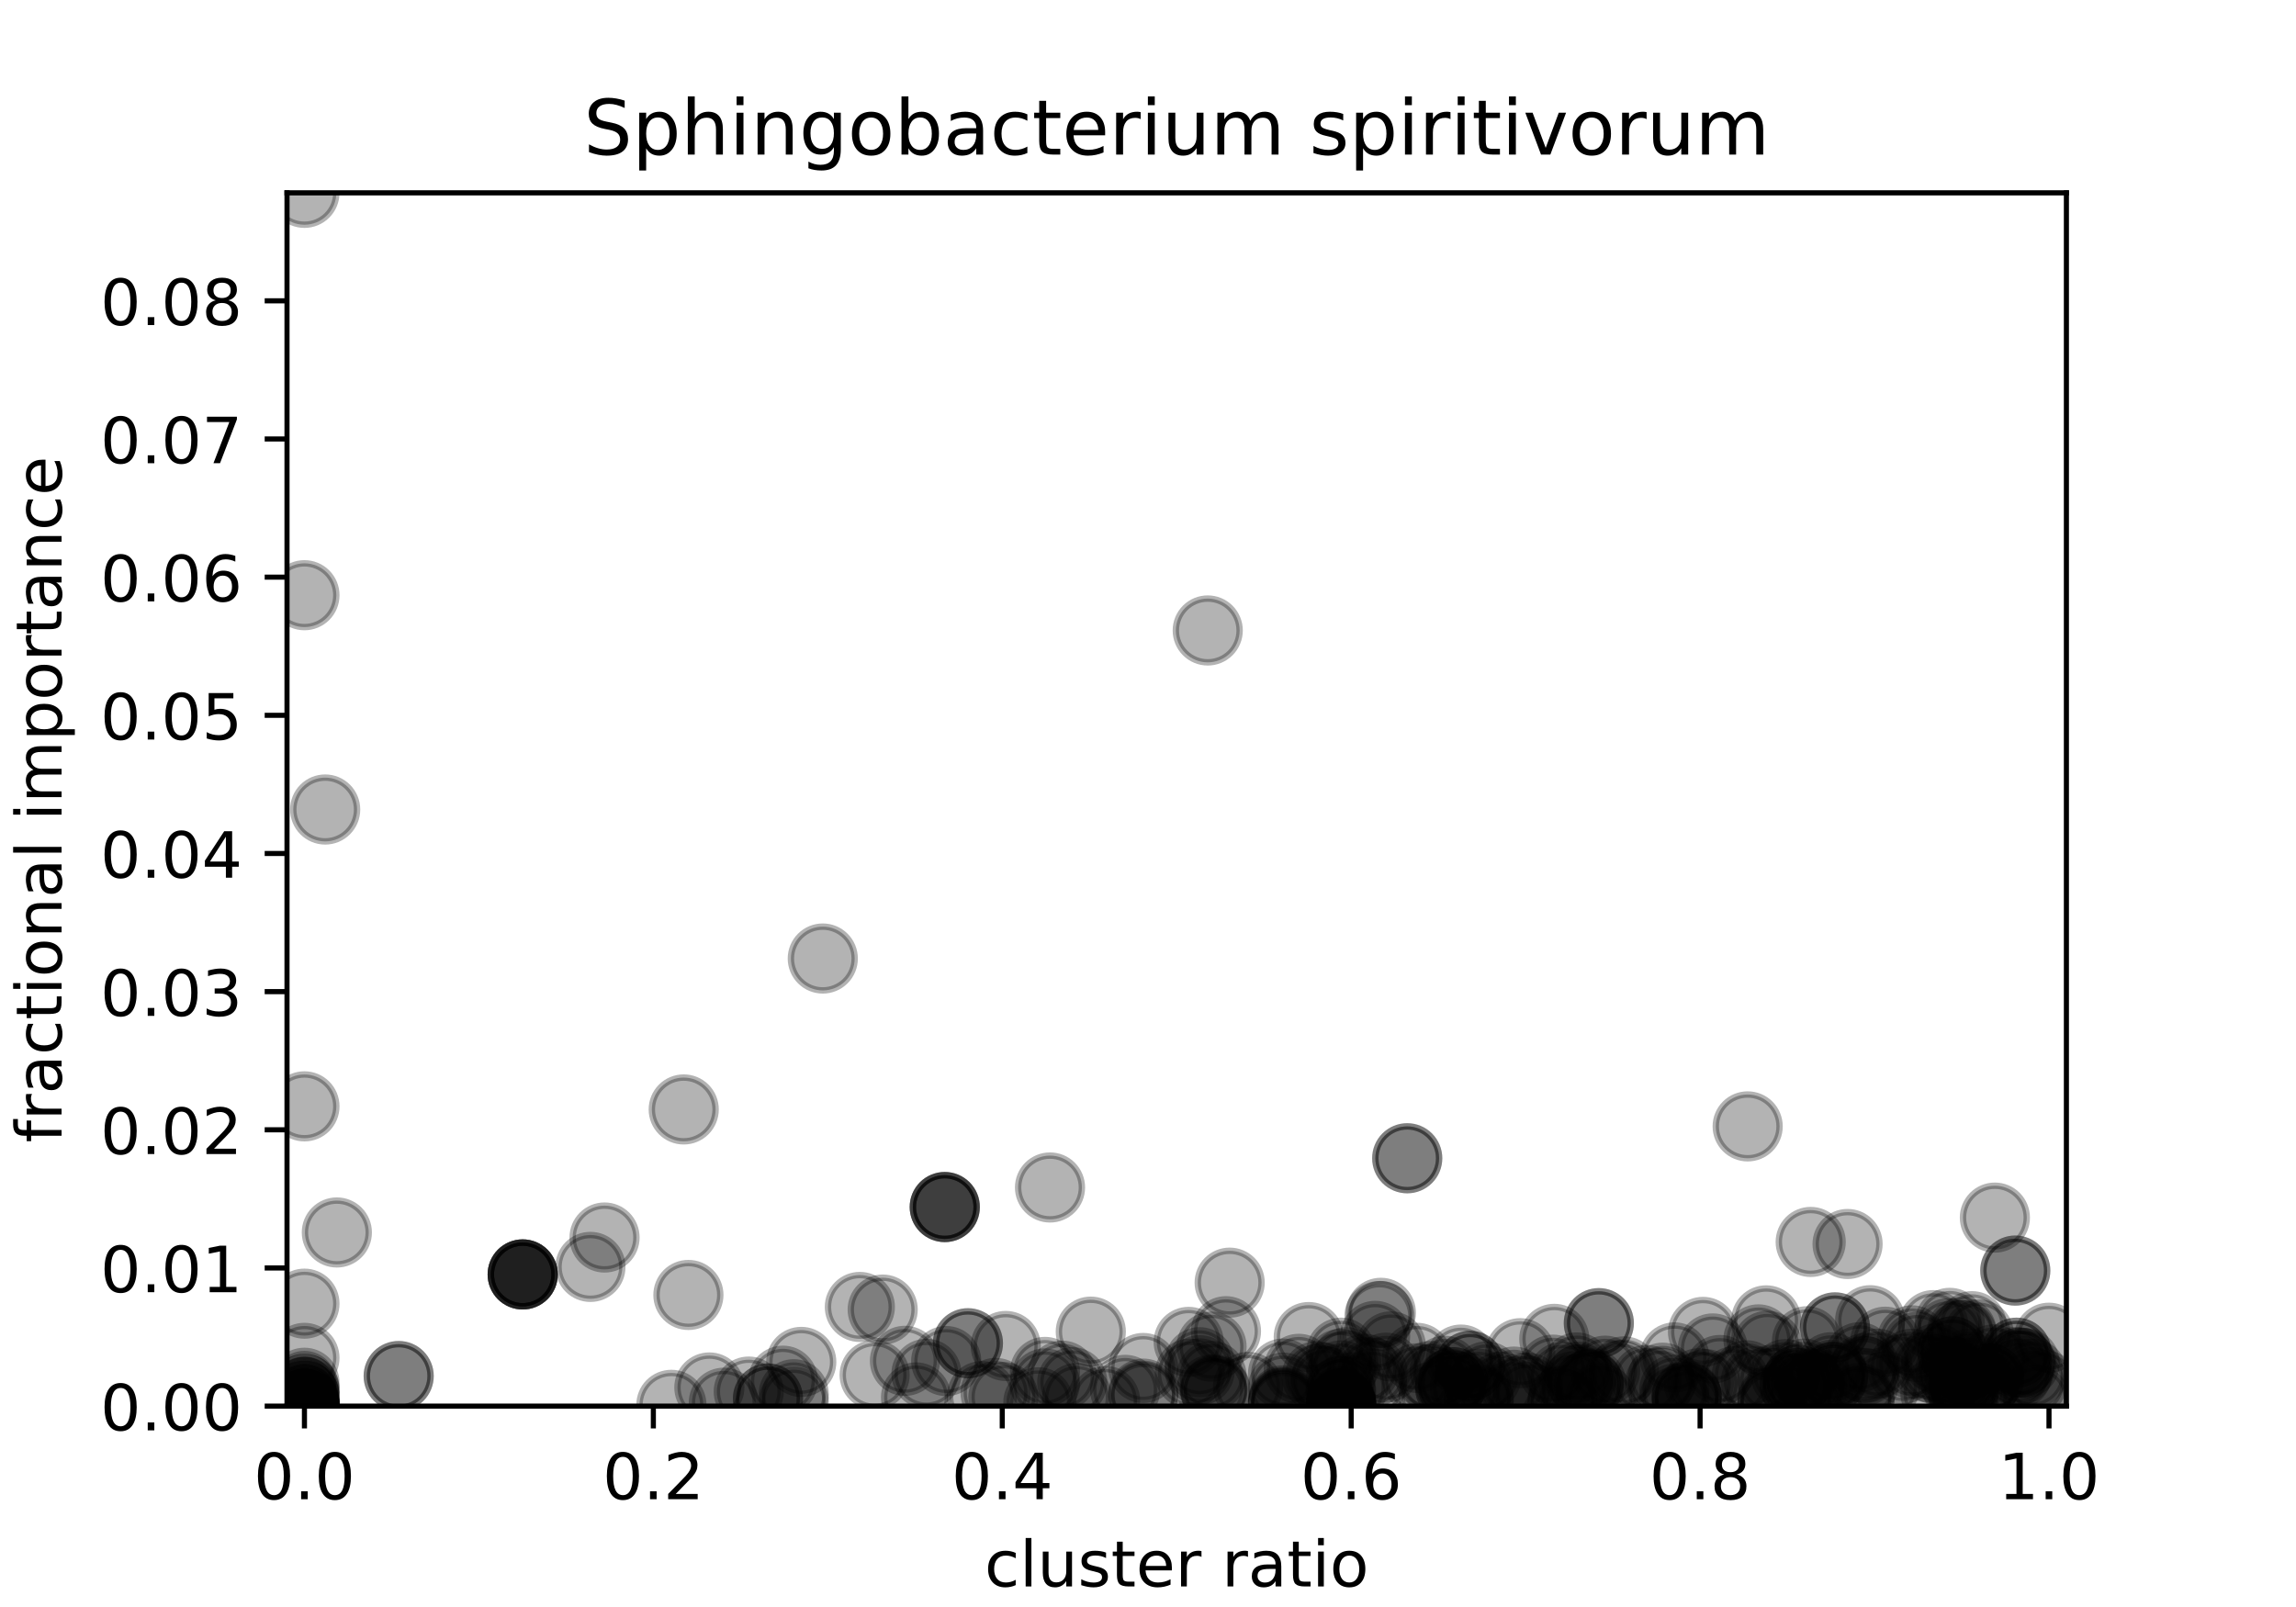 <?xml version="1.0" encoding="utf-8" standalone="no"?>
<!DOCTYPE svg PUBLIC "-//W3C//DTD SVG 1.1//EN"
  "http://www.w3.org/Graphics/SVG/1.1/DTD/svg11.dtd">
<!-- Created with matplotlib (https://matplotlib.org/) -->
<svg height="252pt" version="1.1" viewBox="0 0 360 252" width="360pt" xmlns="http://www.w3.org/2000/svg" xmlns:xlink="http://www.w3.org/1999/xlink">
 <defs>
  <style type="text/css">
*{stroke-linecap:butt;stroke-linejoin:round;}
  </style>
 </defs>
 <g id="figure_1">
  <g id="patch_1">
   <path d="M 0 252 
L 360 252 
L 360 0 
L 0 0 
z
" style="fill:#ffffff;"/>
  </g>
  <g id="axes_1">
   <g id="patch_2">
    <path d="M 45 220.5 
L 324 220.5 
L 324 30.24 
L 45 30.24 
z
" style="fill:#ffffff;"/>
   </g>
   <g id="PathCollection_1">
    <defs>
     <path d="M 0 5 
C 1.326 5 2.598 4.473 3.536 3.536 
C 4.473 2.598 5 1.326 5 0 
C 5 -1.326 4.473 -2.598 3.536 -3.536 
C 2.598 -4.473 1.326 -5 0 -5 
C -1.326 -5 -2.598 -4.473 -3.536 -3.536 
C -4.473 -2.598 -5 -1.326 -5 0 
C -5 1.326 -4.473 2.598 -3.536 3.536 
C -2.598 4.473 -1.326 5 0 5 
z
" id="m9cf87c0128" style="stroke:#000000;stroke-opacity:0.3;"/>
    </defs>
    <g clip-path="url(#pbc82d651a3)">
     <use style="fill-opacity:0.3;stroke:#000000;stroke-opacity:0.3;" x="245.009" xlink:href="#m9cf87c0128" y="219.616"/>
     <use style="fill-opacity:0.3;stroke:#000000;stroke-opacity:0.3;" x="235.291" xlink:href="#m9cf87c0128" y="217.45"/>
     <use style="fill-opacity:0.3;stroke:#000000;stroke-opacity:0.3;" x="92.576" xlink:href="#m9cf87c0128" y="198.668"/>
     <use style="fill-opacity:0.3;stroke:#000000;stroke-opacity:0.3;" x="250.688" xlink:href="#m9cf87c0128" y="207.486"/>
     <use style="fill-opacity:0.3;stroke:#000000;stroke-opacity:0.3;" x="188.072" xlink:href="#m9cf87c0128" y="213.612"/>
     <use style="fill-opacity:0.3;stroke:#000000;stroke-opacity:0.3;" x="125.633" xlink:href="#m9cf87c0128" y="213.567"/>
     <use style="fill-opacity:0.3;stroke:#000000;stroke-opacity:0.3;" x="237.375" xlink:href="#m9cf87c0128" y="216.654"/>
     <use style="fill-opacity:0.3;stroke:#000000;stroke-opacity:0.3;" x="47.735" xlink:href="#m9cf87c0128" y="173.491"/>
     <use style="fill-opacity:0.3;stroke:#000000;stroke-opacity:0.3;" x="141.888" xlink:href="#m9cf87c0128" y="213.398"/>
     <use style="fill-opacity:0.3;stroke:#000000;stroke-opacity:0.3;" x="47.735" xlink:href="#m9cf87c0128" y="204.432"/>
     <use style="fill-opacity:0.3;stroke:#000000;stroke-opacity:0.3;" x="138.401" xlink:href="#m9cf87c0128" y="205.361"/>
     <use style="fill-opacity:0.3;stroke:#000000;stroke-opacity:0.3;" x="134.82" xlink:href="#m9cf87c0128" y="204.948"/>
     <use style="fill-opacity:0.3;stroke:#000000;stroke-opacity:0.3;" x="192.223" xlink:href="#m9cf87c0128" y="208.752"/>
     <use style="fill-opacity:0.3;stroke:#000000;stroke-opacity:0.3;" x="47.735" xlink:href="#m9cf87c0128" y="220.473"/>
     <use style="fill-opacity:0.3;stroke:#000000;stroke-opacity:0.3;" x="309.176" xlink:href="#m9cf87c0128" y="207.964"/>
     <use style="fill-opacity:0.3;stroke:#000000;stroke-opacity:0.3;" x="189.367" xlink:href="#m9cf87c0128" y="98.865"/>
     <use style="fill-opacity:0.3;stroke:#000000;stroke-opacity:0.3;" x="205.204" xlink:href="#m9cf87c0128" y="209.668"/>
     <use style="fill-opacity:0.3;stroke:#000000;stroke-opacity:0.3;" x="201.17" xlink:href="#m9cf87c0128" y="219.862"/>
     <use style="fill-opacity:0.3;stroke:#000000;stroke-opacity:0.3;" x="124.453" xlink:href="#m9cf87c0128" y="218.637"/>
     <use style="fill-opacity:0.3;stroke:#000000;stroke-opacity:0.3;" x="81.956" xlink:href="#m9cf87c0128" y="199.849"/>
     <use style="fill-opacity:0.3;stroke:#000000;stroke-opacity:0.3;" x="224.775" xlink:href="#m9cf87c0128" y="218.944"/>
     <use style="fill-opacity:0.3;stroke:#000000;stroke-opacity:0.3;" x="260.298" xlink:href="#m9cf87c0128" y="216.815"/>
     <use style="fill-opacity:0.3;stroke:#000000;stroke-opacity:0.3;" x="264.466" xlink:href="#m9cf87c0128" y="219.096"/>
     <use style="fill-opacity:0.3;stroke:#000000;stroke-opacity:0.3;" x="47.735" xlink:href="#m9cf87c0128" y="220.13"/>
     <use style="fill-opacity:0.3;stroke:#000000;stroke-opacity:0.3;" x="293.231" xlink:href="#m9cf87c0128" y="207.028"/>
     <use style="fill-opacity:0.3;stroke:#000000;stroke-opacity:0.3;" x="229.067" xlink:href="#m9cf87c0128" y="213.202"/>
     <use style="fill-opacity:0.3;stroke:#000000;stroke-opacity:0.3;" x="243.706" xlink:href="#m9cf87c0128" y="209.952"/>
     <use style="fill-opacity:0.3;stroke:#000000;stroke-opacity:0.3;" x="216.297" xlink:href="#m9cf87c0128" y="206.374"/>
     <use style="fill-opacity:0.3;stroke:#000000;stroke-opacity:0.3;" x="210.283" xlink:href="#m9cf87c0128" y="215.683"/>
     <use style="fill-opacity:0.3;stroke:#000000;stroke-opacity:0.3;" x="129.009" xlink:href="#m9cf87c0128" y="150.309"/>
     <use style="fill-opacity:0.3;stroke:#000000;stroke-opacity:0.3;" x="156.101" xlink:href="#m9cf87c0128" y="218.429"/>
     <use style="fill-opacity:0.3;stroke:#000000;stroke-opacity:0.3;" x="215.209" xlink:href="#m9cf87c0128" y="215.242"/>
     <use style="fill-opacity:0.3;stroke:#000000;stroke-opacity:0.3;" x="52.815" xlink:href="#m9cf87c0128" y="193.269"/>
     <use style="fill-opacity:0.3;stroke:#000000;stroke-opacity:0.3;" x="249.118" xlink:href="#m9cf87c0128" y="217.113"/>
     <use style="fill-opacity:0.3;stroke:#000000;stroke-opacity:0.3;" x="289.69" xlink:href="#m9cf87c0128" y="195.077"/>
     <use style="fill-opacity:0.3;stroke:#000000;stroke-opacity:0.3;" x="120.415" xlink:href="#m9cf87c0128" y="219.298"/>
     <use style="fill-opacity:0.3;stroke:#000000;stroke-opacity:0.3;" x="264.466" xlink:href="#m9cf87c0128" y="218.86"/>
     <use style="fill-opacity:0.3;stroke:#000000;stroke-opacity:0.3;" x="148.36" xlink:href="#m9cf87c0128" y="213.433"/>
     <use style="fill-opacity:0.3;stroke:#000000;stroke-opacity:0.3;" x="189.965" xlink:href="#m9cf87c0128" y="217.918"/>
     <use style="fill-opacity:0.3;stroke:#000000;stroke-opacity:0.3;" x="122.758" xlink:href="#m9cf87c0128" y="216.513"/>
     <use style="fill-opacity:0.3;stroke:#000000;stroke-opacity:0.3;" x="277.109" xlink:href="#m9cf87c0128" y="211.038"/>
     <use style="fill-opacity:0.3;stroke:#000000;stroke-opacity:0.3;" x="260.712" xlink:href="#m9cf87c0128" y="216.043"/>
     <use style="fill-opacity:0.3;stroke:#000000;stroke-opacity:0.3;" x="277.887" xlink:href="#m9cf87c0128" y="216.356"/>
     <use style="fill-opacity:0.3;stroke:#000000;stroke-opacity:0.3;" x="271.986" xlink:href="#m9cf87c0128" y="216.577"/>
     <use style="fill-opacity:0.3;stroke:#000000;stroke-opacity:0.3;" x="277.887" xlink:href="#m9cf87c0128" y="219.463"/>
     <use style="fill-opacity:0.3;stroke:#000000;stroke-opacity:0.3;" x="105.273" xlink:href="#m9cf87c0128" y="220.298"/>
     <use style="fill-opacity:0.3;stroke:#000000;stroke-opacity:0.3;" x="192.805" xlink:href="#m9cf87c0128" y="201.139"/>
     <use style="fill-opacity:0.3;stroke:#000000;stroke-opacity:0.3;" x="283.324" xlink:href="#m9cf87c0128" y="210.325"/>
     <use style="fill-opacity:0.3;stroke:#000000;stroke-opacity:0.3;" x="267.022" xlink:href="#m9cf87c0128" y="208.861"/>
     <use style="fill-opacity:0.3;stroke:#000000;stroke-opacity:0.3;" x="310.279" xlink:href="#m9cf87c0128" y="209.264"/>
     <use style="fill-opacity:0.3;stroke:#000000;stroke-opacity:0.3;" x="283.789" xlink:href="#m9cf87c0128" y="216.92"/>
     <use style="fill-opacity:0.3;stroke:#000000;stroke-opacity:0.3;" x="210.283" xlink:href="#m9cf87c0128" y="220.45"/>
     <use style="fill-opacity:0.3;stroke:#000000;stroke-opacity:0.3;" x="233.053" xlink:href="#m9cf87c0128" y="215.841"/>
     <use style="fill-opacity:0.3;stroke:#000000;stroke-opacity:0.3;" x="218.084" xlink:href="#m9cf87c0128" y="211.134"/>
     <use style="fill-opacity:0.3;stroke:#000000;stroke-opacity:0.3;" x="249.118" xlink:href="#m9cf87c0128" y="217.113"/>
     <use style="fill-opacity:0.3;stroke:#000000;stroke-opacity:0.3;" x="81.956" xlink:href="#m9cf87c0128" y="199.849"/>
     <use style="fill-opacity:0.3;stroke:#000000;stroke-opacity:0.3;" x="321.265" xlink:href="#m9cf87c0128" y="209.774"/>
     <use style="fill-opacity:0.3;stroke:#000000;stroke-opacity:0.3;" x="307.648" xlink:href="#m9cf87c0128" y="209.372"/>
     <use style="fill-opacity:0.3;stroke:#000000;stroke-opacity:0.3;" x="47.735" xlink:href="#m9cf87c0128" y="220.292"/>
     <use style="fill-opacity:0.3;stroke:#000000;stroke-opacity:0.3;" x="210.283" xlink:href="#m9cf87c0128" y="219.781"/>
     <use style="fill-opacity:0.3;stroke:#000000;stroke-opacity:0.3;" x="47.735" xlink:href="#m9cf87c0128" y="218.247"/>
     <use style="fill-opacity:0.3;stroke:#000000;stroke-opacity:0.3;" x="277.887" xlink:href="#m9cf87c0128" y="219.83"/>
     <use style="fill-opacity:0.3;stroke:#000000;stroke-opacity:0.3;" x="163.841" xlink:href="#m9cf87c0128" y="216.936"/>
     <use style="fill-opacity:0.3;stroke:#000000;stroke-opacity:0.3;" x="311.876" xlink:href="#m9cf87c0128" y="216.136"/>
     <use style="fill-opacity:0.3;stroke:#000000;stroke-opacity:0.3;" x="307.812" xlink:href="#m9cf87c0128" y="218.236"/>
     <use style="fill-opacity:0.3;stroke:#000000;stroke-opacity:0.3;" x="113.493" xlink:href="#m9cf87c0128" y="219.965"/>
     <use style="fill-opacity:0.3;stroke:#000000;stroke-opacity:0.3;" x="283.908" xlink:href="#m9cf87c0128" y="194.755"/>
     <use style="fill-opacity:0.3;stroke:#000000;stroke-opacity:0.3;" x="315.984" xlink:href="#m9cf87c0128" y="199.244"/>
     <use style="fill-opacity:0.3;stroke:#000000;stroke-opacity:0.3;" x="227.856" xlink:href="#m9cf87c0128" y="216.743"/>
     <use style="fill-opacity:0.3;stroke:#000000;stroke-opacity:0.3;" x="320.508" xlink:href="#m9cf87c0128" y="217.189"/>
     <use style="fill-opacity:0.3;stroke:#000000;stroke-opacity:0.3;" x="47.735" xlink:href="#m9cf87c0128" y="220.45"/>
     <use style="fill-opacity:0.3;stroke:#000000;stroke-opacity:0.3;" x="47.735" xlink:href="#m9cf87c0128" y="220.285"/>
     <use style="fill-opacity:0.3;stroke:#000000;stroke-opacity:0.3;" x="274.026" xlink:href="#m9cf87c0128" y="176.633"/>
     <use style="fill-opacity:0.3;stroke:#000000;stroke-opacity:0.3;" x="245.009" xlink:href="#m9cf87c0128" y="220.092"/>
     <use style="fill-opacity:0.3;stroke:#000000;stroke-opacity:0.3;" x="47.735" xlink:href="#m9cf87c0128" y="30.24"/>
     <use style="fill-opacity:0.3;stroke:#000000;stroke-opacity:0.3;" x="107.204" xlink:href="#m9cf87c0128" y="173.977"/>
     <use style="fill-opacity:0.3;stroke:#000000;stroke-opacity:0.3;" x="222.177" xlink:href="#m9cf87c0128" y="216.14"/>
     <use style="fill-opacity:0.3;stroke:#000000;stroke-opacity:0.3;" x="210.283" xlink:href="#m9cf87c0128" y="212.119"/>
     <use style="fill-opacity:0.3;stroke:#000000;stroke-opacity:0.3;" x="291.558" xlink:href="#m9cf87c0128" y="219.238"/>
     <use style="fill-opacity:0.3;stroke:#000000;stroke-opacity:0.3;" x="47.735" xlink:href="#m9cf87c0128" y="216.835"/>
     <use style="fill-opacity:0.3;stroke:#000000;stroke-opacity:0.3;" x="311.099" xlink:href="#m9cf87c0128" y="217.349"/>
     <use style="fill-opacity:0.3;stroke:#000000;stroke-opacity:0.3;" x="210.283" xlink:href="#m9cf87c0128" y="220.45"/>
     <use style="fill-opacity:0.3;stroke:#000000;stroke-opacity:0.3;" x="262.544" xlink:href="#m9cf87c0128" y="212.859"/>
     <use style="fill-opacity:0.3;stroke:#000000;stroke-opacity:0.3;" x="295.591" xlink:href="#m9cf87c0128" y="210.399"/>
     <use style="fill-opacity:0.3;stroke:#000000;stroke-opacity:0.3;" x="188.118" xlink:href="#m9cf87c0128" y="214.871"/>
     <use style="fill-opacity:0.3;stroke:#000000;stroke-opacity:0.3;" x="47.735" xlink:href="#m9cf87c0128" y="220.13"/>
     <use style="fill-opacity:0.3;stroke:#000000;stroke-opacity:0.3;" x="203.645" xlink:href="#m9cf87c0128" y="214.651"/>
     <use style="fill-opacity:0.3;stroke:#000000;stroke-opacity:0.3;" x="287.093" xlink:href="#m9cf87c0128" y="214.402"/>
     <use style="fill-opacity:0.3;stroke:#000000;stroke-opacity:0.3;" x="143.632" xlink:href="#m9cf87c0128" y="219.133"/>
     <use style="fill-opacity:0.3;stroke:#000000;stroke-opacity:0.3;" x="166.523" xlink:href="#m9cf87c0128" y="215.72"/>
     <use style="fill-opacity:0.3;stroke:#000000;stroke-opacity:0.3;" x="281.398" xlink:href="#m9cf87c0128" y="217.244"/>
     <use style="fill-opacity:0.3;stroke:#000000;stroke-opacity:0.3;" x="230.503" xlink:href="#m9cf87c0128" y="214.182"/>
     <use style="fill-opacity:0.3;stroke:#000000;stroke-opacity:0.3;" x="231.857" xlink:href="#m9cf87c0128" y="219.648"/>
     <use style="fill-opacity:0.3;stroke:#000000;stroke-opacity:0.3;" x="47.735" xlink:href="#m9cf87c0128" y="219.942"/>
     <use style="fill-opacity:0.3;stroke:#000000;stroke-opacity:0.3;" x="311.876" xlink:href="#m9cf87c0128" y="216.136"/>
     <use style="fill-opacity:0.3;stroke:#000000;stroke-opacity:0.3;" x="148.133" xlink:href="#m9cf87c0128" y="189.282"/>
     <use style="fill-opacity:0.3;stroke:#000000;stroke-opacity:0.3;" x="81.956" xlink:href="#m9cf87c0128" y="199.849"/>
     <use style="fill-opacity:0.3;stroke:#000000;stroke-opacity:0.3;" x="216.514" xlink:href="#m9cf87c0128" y="205.869"/>
     <use style="fill-opacity:0.3;stroke:#000000;stroke-opacity:0.3;" x="250.921" xlink:href="#m9cf87c0128" y="219.265"/>
     <use style="fill-opacity:0.3;stroke:#000000;stroke-opacity:0.3;" x="163.841" xlink:href="#m9cf87c0128" y="215.136"/>
     <use style="fill-opacity:0.3;stroke:#000000;stroke-opacity:0.3;" x="279.947" xlink:href="#m9cf87c0128" y="215.478"/>
     <use style="fill-opacity:0.3;stroke:#000000;stroke-opacity:0.3;" x="137.137" xlink:href="#m9cf87c0128" y="215.613"/>
     <use style="fill-opacity:0.3;stroke:#000000;stroke-opacity:0.3;" x="307.812" xlink:href="#m9cf87c0128" y="216.545"/>
     <use style="fill-opacity:0.3;stroke:#000000;stroke-opacity:0.3;" x="210.283" xlink:href="#m9cf87c0128" y="218.149"/>
     <use style="fill-opacity:0.3;stroke:#000000;stroke-opacity:0.3;" x="220.645" xlink:href="#m9cf87c0128" y="181.632"/>
     <use style="fill-opacity:0.3;stroke:#000000;stroke-opacity:0.3;" x="277.887" xlink:href="#m9cf87c0128" y="220.4"/>
     <use style="fill-opacity:0.3;stroke:#000000;stroke-opacity:0.3;" x="281.398" xlink:href="#m9cf87c0128" y="217.244"/>
     <use style="fill-opacity:0.3;stroke:#000000;stroke-opacity:0.3;" x="308.389" xlink:href="#m9cf87c0128" y="214.786"/>
     <use style="fill-opacity:0.3;stroke:#000000;stroke-opacity:0.3;" x="206.461" xlink:href="#m9cf87c0128" y="215.794"/>
     <use style="fill-opacity:0.3;stroke:#000000;stroke-opacity:0.3;" x="148.133" xlink:href="#m9cf87c0128" y="189.282"/>
     <use style="fill-opacity:0.3;stroke:#000000;stroke-opacity:0.3;" x="315.984" xlink:href="#m9cf87c0128" y="199.244"/>
     <use style="fill-opacity:0.3;stroke:#000000;stroke-opacity:0.3;" x="148.133" xlink:href="#m9cf87c0128" y="189.282"/>
     <use style="fill-opacity:0.3;stroke:#000000;stroke-opacity:0.3;" x="281.915" xlink:href="#m9cf87c0128" y="216.365"/>
     <use style="fill-opacity:0.3;stroke:#000000;stroke-opacity:0.3;" x="201.17" xlink:href="#m9cf87c0128" y="219.969"/>
     <use style="fill-opacity:0.3;stroke:#000000;stroke-opacity:0.3;" x="81.956" xlink:href="#m9cf87c0128" y="199.849"/>
     <use style="fill-opacity:0.3;stroke:#000000;stroke-opacity:0.3;" x="299.691" xlink:href="#m9cf87c0128" y="213.861"/>
     <use style="fill-opacity:0.3;stroke:#000000;stroke-opacity:0.3;" x="316.165" xlink:href="#m9cf87c0128" y="212.121"/>
     <use style="fill-opacity:0.3;stroke:#000000;stroke-opacity:0.3;" x="81.956" xlink:href="#m9cf87c0128" y="199.849"/>
     <use style="fill-opacity:0.3;stroke:#000000;stroke-opacity:0.3;" x="275.716" xlink:href="#m9cf87c0128" y="210.036"/>
     <use style="fill-opacity:0.3;stroke:#000000;stroke-opacity:0.3;" x="299.776" xlink:href="#m9cf87c0128" y="210.187"/>
     <use style="fill-opacity:0.3;stroke:#000000;stroke-opacity:0.3;" x="308.803" xlink:href="#m9cf87c0128" y="213.869"/>
     <use style="fill-opacity:0.3;stroke:#000000;stroke-opacity:0.3;" x="254.046" xlink:href="#m9cf87c0128" y="215.663"/>
     <use style="fill-opacity:0.3;stroke:#000000;stroke-opacity:0.3;" x="207.433" xlink:href="#m9cf87c0128" y="216.016"/>
     <use style="fill-opacity:0.3;stroke:#000000;stroke-opacity:0.3;" x="247.226" xlink:href="#m9cf87c0128" y="214.438"/>
     <use style="fill-opacity:0.3;stroke:#000000;stroke-opacity:0.3;" x="287.425" xlink:href="#m9cf87c0128" y="215.884"/>
     <use style="fill-opacity:0.3;stroke:#000000;stroke-opacity:0.3;" x="316.165" xlink:href="#m9cf87c0128" y="212.121"/>
     <use style="fill-opacity:0.3;stroke:#000000;stroke-opacity:0.3;" x="50.986" xlink:href="#m9cf87c0128" y="126.942"/>
     <use style="fill-opacity:0.3;stroke:#000000;stroke-opacity:0.3;" x="268.555" xlink:href="#m9cf87c0128" y="211.453"/>
     <use style="fill-opacity:0.3;stroke:#000000;stroke-opacity:0.3;" x="262.544" xlink:href="#m9cf87c0128" y="219.331"/>
     <use style="fill-opacity:0.3;stroke:#000000;stroke-opacity:0.3;" x="262.544" xlink:href="#m9cf87c0128" y="217.919"/>
     <use style="fill-opacity:0.3;stroke:#000000;stroke-opacity:0.3;" x="229.716" xlink:href="#m9cf87c0128" y="217.512"/>
     <use style="fill-opacity:0.3;stroke:#000000;stroke-opacity:0.3;" x="47.735" xlink:href="#m9cf87c0128" y="220.496"/>
     <use style="fill-opacity:0.3;stroke:#000000;stroke-opacity:0.3;" x="210.283" xlink:href="#m9cf87c0128" y="220.248"/>
     <use style="fill-opacity:0.3;stroke:#000000;stroke-opacity:0.3;" x="224.775" xlink:href="#m9cf87c0128" y="216.172"/>
     <use style="fill-opacity:0.3;stroke:#000000;stroke-opacity:0.3;" x="247.868" xlink:href="#m9cf87c0128" y="217.237"/>
     <use style="fill-opacity:0.3;stroke:#000000;stroke-opacity:0.3;" x="207.841" xlink:href="#m9cf87c0128" y="216.608"/>
     <use style="fill-opacity:0.3;stroke:#000000;stroke-opacity:0.3;" x="231.857" xlink:href="#m9cf87c0128" y="216.988"/>
     <use style="fill-opacity:0.3;stroke:#000000;stroke-opacity:0.3;" x="305.71" xlink:href="#m9cf87c0128" y="207.442"/>
     <use style="fill-opacity:0.3;stroke:#000000;stroke-opacity:0.3;" x="269.668" xlink:href="#m9cf87c0128" y="214.833"/>
     <use style="fill-opacity:0.3;stroke:#000000;stroke-opacity:0.3;" x="189.965" xlink:href="#m9cf87c0128" y="211.172"/>
     <use style="fill-opacity:0.3;stroke:#000000;stroke-opacity:0.3;" x="211.069" xlink:href="#m9cf87c0128" y="213.615"/>
     <use style="fill-opacity:0.3;stroke:#000000;stroke-opacity:0.3;" x="215.119" xlink:href="#m9cf87c0128" y="216.96"/>
     <use style="fill-opacity:0.3;stroke:#000000;stroke-opacity:0.3;" x="171.031" xlink:href="#m9cf87c0128" y="208.82"/>
     <use style="fill-opacity:0.3;stroke:#000000;stroke-opacity:0.3;" x="217.321" xlink:href="#m9cf87c0128" y="214.482"/>
     <use style="fill-opacity:0.3;stroke:#000000;stroke-opacity:0.3;" x="316.565" xlink:href="#m9cf87c0128" y="214.888"/>
     <use style="fill-opacity:0.3;stroke:#000000;stroke-opacity:0.3;" x="316.744" xlink:href="#m9cf87c0128" y="213.665"/>
     <use style="fill-opacity:0.3;stroke:#000000;stroke-opacity:0.3;" x="111.226" xlink:href="#m9cf87c0128" y="217.573"/>
     <use style="fill-opacity:0.3;stroke:#000000;stroke-opacity:0.3;" x="151.766" xlink:href="#m9cf87c0128" y="210.64"/>
     <use style="fill-opacity:0.3;stroke:#000000;stroke-opacity:0.3;" x="292.272" xlink:href="#m9cf87c0128" y="214.957"/>
     <use style="fill-opacity:0.3;stroke:#000000;stroke-opacity:0.3;" x="305.785" xlink:href="#m9cf87c0128" y="214.964"/>
     <use style="fill-opacity:0.3;stroke:#000000;stroke-opacity:0.3;" x="251.668" xlink:href="#m9cf87c0128" y="214.943"/>
     <use style="fill-opacity:0.3;stroke:#000000;stroke-opacity:0.3;" x="287.346" xlink:href="#m9cf87c0128" y="215.542"/>
     <use style="fill-opacity:0.3;stroke:#000000;stroke-opacity:0.3;" x="307.907" xlink:href="#m9cf87c0128" y="217.015"/>
     <use style="fill-opacity:0.3;stroke:#000000;stroke-opacity:0.3;" x="316.246" xlink:href="#m9cf87c0128" y="215.49"/>
     <use style="fill-opacity:0.3;stroke:#000000;stroke-opacity:0.3;" x="282.85" xlink:href="#m9cf87c0128" y="215.401"/>
     <use style="fill-opacity:0.3;stroke:#000000;stroke-opacity:0.3;" x="120.415" xlink:href="#m9cf87c0128" y="219.298"/>
     <use style="fill-opacity:0.3;stroke:#000000;stroke-opacity:0.3;" x="148.133" xlink:href="#m9cf87c0128" y="189.282"/>
     <use style="fill-opacity:0.3;stroke:#000000;stroke-opacity:0.3;" x="246.786" xlink:href="#m9cf87c0128" y="217.367"/>
     <use style="fill-opacity:0.3;stroke:#000000;stroke-opacity:0.3;" x="306.656" xlink:href="#m9cf87c0128" y="217.133"/>
     <use style="fill-opacity:0.3;stroke:#000000;stroke-opacity:0.3;" x="62.512" xlink:href="#m9cf87c0128" y="215.78"/>
     <use style="fill-opacity:0.3;stroke:#000000;stroke-opacity:0.3;" x="62.512" xlink:href="#m9cf87c0128" y="215.78"/>
     <use style="fill-opacity:0.3;stroke:#000000;stroke-opacity:0.3;" x="47.735" xlink:href="#m9cf87c0128" y="218.865"/>
     <use style="fill-opacity:0.3;stroke:#000000;stroke-opacity:0.3;" x="212.13" xlink:href="#m9cf87c0128" y="217.557"/>
     <use style="fill-opacity:0.3;stroke:#000000;stroke-opacity:0.3;" x="267.426" xlink:href="#m9cf87c0128" y="217.049"/>
     <use style="fill-opacity:0.3;stroke:#000000;stroke-opacity:0.3;" x="249.519" xlink:href="#m9cf87c0128" y="216.943"/>
     <use style="fill-opacity:0.3;stroke:#000000;stroke-opacity:0.3;" x="284.169" xlink:href="#m9cf87c0128" y="217.057"/>
     <use style="fill-opacity:0.3;stroke:#000000;stroke-opacity:0.3;" x="312.786" xlink:href="#m9cf87c0128" y="190.938"/>
     <use style="fill-opacity:0.3;stroke:#000000;stroke-opacity:0.3;" x="312.568" xlink:href="#m9cf87c0128" y="213.178"/>
     <use style="fill-opacity:0.3;stroke:#000000;stroke-opacity:0.3;" x="303.598" xlink:href="#m9cf87c0128" y="213.011"/>
     <use style="fill-opacity:0.3;stroke:#000000;stroke-opacity:0.3;" x="47.735" xlink:href="#m9cf87c0128" y="212.933"/>
     <use style="fill-opacity:0.3;stroke:#000000;stroke-opacity:0.3;" x="319.093" xlink:href="#m9cf87c0128" y="219.484"/>
     <use style="fill-opacity:0.3;stroke:#000000;stroke-opacity:0.3;" x="305.9" xlink:href="#m9cf87c0128" y="215.915"/>
     <use style="fill-opacity:0.3;stroke:#000000;stroke-opacity:0.3;" x="238.366" xlink:href="#m9cf87c0128" y="212.2"/>
     <use style="fill-opacity:0.3;stroke:#000000;stroke-opacity:0.3;" x="47.735" xlink:href="#m9cf87c0128" y="220.13"/>
     <use style="fill-opacity:0.3;stroke:#000000;stroke-opacity:0.3;" x="195.69" xlink:href="#m9cf87c0128" y="217.482"/>
     <use style="fill-opacity:0.3;stroke:#000000;stroke-opacity:0.3;" x="210.196" xlink:href="#m9cf87c0128" y="218.133"/>
     <use style="fill-opacity:0.3;stroke:#000000;stroke-opacity:0.3;" x="210.283" xlink:href="#m9cf87c0128" y="220.04"/>
     <use style="fill-opacity:0.3;stroke:#000000;stroke-opacity:0.3;" x="239.529" xlink:href="#m9cf87c0128" y="217.607"/>
     <use style="fill-opacity:0.3;stroke:#000000;stroke-opacity:0.3;" x="318.649" xlink:href="#m9cf87c0128" y="216.814"/>
     <use style="fill-opacity:0.3;stroke:#000000;stroke-opacity:0.3;" x="258.16" xlink:href="#m9cf87c0128" y="216.392"/>
     <use style="fill-opacity:0.3;stroke:#000000;stroke-opacity:0.3;" x="316.744" xlink:href="#m9cf87c0128" y="213.665"/>
     <use style="fill-opacity:0.3;stroke:#000000;stroke-opacity:0.3;" x="273.889" xlink:href="#m9cf87c0128" y="215.664"/>
     <use style="fill-opacity:0.3;stroke:#000000;stroke-opacity:0.3;" x="164.636" xlink:href="#m9cf87c0128" y="186.214"/>
     <use style="fill-opacity:0.3;stroke:#000000;stroke-opacity:0.3;" x="303.13" xlink:href="#m9cf87c0128" y="207.798"/>
     <use style="fill-opacity:0.3;stroke:#000000;stroke-opacity:0.3;" x="107.938" xlink:href="#m9cf87c0128" y="203.068"/>
     <use style="fill-opacity:0.3;stroke:#000000;stroke-opacity:0.3;" x="47.735" xlink:href="#m9cf87c0128" y="93.337"/>
     <use style="fill-opacity:0.3;stroke:#000000;stroke-opacity:0.3;" x="153.959" xlink:href="#m9cf87c0128" y="218.923"/>
     <use style="fill-opacity:0.3;stroke:#000000;stroke-opacity:0.3;" x="295.591" xlink:href="#m9cf87c0128" y="217.361"/>
     <use style="fill-opacity:0.3;stroke:#000000;stroke-opacity:0.3;" x="291.558" xlink:href="#m9cf87c0128" y="212.834"/>
     <use style="fill-opacity:0.3;stroke:#000000;stroke-opacity:0.3;" x="210.196" xlink:href="#m9cf87c0128" y="213.867"/>
     <use style="fill-opacity:0.3;stroke:#000000;stroke-opacity:0.3;" x="230.503" xlink:href="#m9cf87c0128" y="214.182"/>
     <use style="fill-opacity:0.3;stroke:#000000;stroke-opacity:0.3;" x="292.454" xlink:href="#m9cf87c0128" y="214.534"/>
     <use style="fill-opacity:0.3;stroke:#000000;stroke-opacity:0.3;" x="315.842" xlink:href="#m9cf87c0128" y="213.596"/>
     <use style="fill-opacity:0.3;stroke:#000000;stroke-opacity:0.3;" x="201.17" xlink:href="#m9cf87c0128" y="220.273"/>
     <use style="fill-opacity:0.3;stroke:#000000;stroke-opacity:0.3;" x="157.694" xlink:href="#m9cf87c0128" y="211.066"/>
     <use style="fill-opacity:0.3;stroke:#000000;stroke-opacity:0.3;" x="298.281" xlink:href="#m9cf87c0128" y="214.677"/>
     <use style="fill-opacity:0.3;stroke:#000000;stroke-opacity:0.3;" x="318.649" xlink:href="#m9cf87c0128" y="215.436"/>
     <use style="fill-opacity:0.3;stroke:#000000;stroke-opacity:0.3;" x="275.303" xlink:href="#m9cf87c0128" y="216.622"/>
     <use style="fill-opacity:0.3;stroke:#000000;stroke-opacity:0.3;" x="282.527" xlink:href="#m9cf87c0128" y="217.484"/>
     <use style="fill-opacity:0.3;stroke:#000000;stroke-opacity:0.3;" x="179.251" xlink:href="#m9cf87c0128" y="214.519"/>
     <use style="fill-opacity:0.3;stroke:#000000;stroke-opacity:0.3;" x="186.379" xlink:href="#m9cf87c0128" y="210.428"/>
     <use style="fill-opacity:0.3;stroke:#000000;stroke-opacity:0.3;" x="239.529" xlink:href="#m9cf87c0128" y="218.983"/>
     <use style="fill-opacity:0.3;stroke:#000000;stroke-opacity:0.3;" x="47.735" xlink:href="#m9cf87c0128" y="219.882"/>
     <use style="fill-opacity:0.3;stroke:#000000;stroke-opacity:0.3;" x="47.735" xlink:href="#m9cf87c0128" y="219.882"/>
     <use style="fill-opacity:0.3;stroke:#000000;stroke-opacity:0.3;" x="220.645" xlink:href="#m9cf87c0128" y="181.632"/>
     <use style="fill-opacity:0.3;stroke:#000000;stroke-opacity:0.3;" x="210.283" xlink:href="#m9cf87c0128" y="220.297"/>
     <use style="fill-opacity:0.3;stroke:#000000;stroke-opacity:0.3;" x="264.466" xlink:href="#m9cf87c0128" y="219.043"/>
     <use style="fill-opacity:0.3;stroke:#000000;stroke-opacity:0.3;" x="276.932" xlink:href="#m9cf87c0128" y="207.053"/>
     <use style="fill-opacity:0.3;stroke:#000000;stroke-opacity:0.3;" x="287.425" xlink:href="#m9cf87c0128" y="215.884"/>
     <use style="fill-opacity:0.3;stroke:#000000;stroke-opacity:0.3;" x="215.613" xlink:href="#m9cf87c0128" y="209.485"/>
     <use style="fill-opacity:0.3;stroke:#000000;stroke-opacity:0.3;" x="281.915" xlink:href="#m9cf87c0128" y="216.365"/>
     <use style="fill-opacity:0.3;stroke:#000000;stroke-opacity:0.3;" x="201.17" xlink:href="#m9cf87c0128" y="217.589"/>
     <use style="fill-opacity:0.3;stroke:#000000;stroke-opacity:0.3;" x="151.766" xlink:href="#m9cf87c0128" y="210.64"/>
     <use style="fill-opacity:0.3;stroke:#000000;stroke-opacity:0.3;" x="168.123" xlink:href="#m9cf87c0128" y="216.749"/>
     <use style="fill-opacity:0.3;stroke:#000000;stroke-opacity:0.3;" x="201.17" xlink:href="#m9cf87c0128" y="219.592"/>
     <use style="fill-opacity:0.3;stroke:#000000;stroke-opacity:0.3;" x="307.907" xlink:href="#m9cf87c0128" y="218.646"/>
     <use style="fill-opacity:0.3;stroke:#000000;stroke-opacity:0.3;" x="250.688" xlink:href="#m9cf87c0128" y="207.486"/>
     <use style="fill-opacity:0.3;stroke:#000000;stroke-opacity:0.3;" x="94.789" xlink:href="#m9cf87c0128" y="194.06"/>
     <use style="fill-opacity:0.3;stroke:#000000;stroke-opacity:0.3;" x="145.264" xlink:href="#m9cf87c0128" y="215.431"/>
     <use style="fill-opacity:0.3;stroke:#000000;stroke-opacity:0.3;" x="186.557" xlink:href="#m9cf87c0128" y="215.407"/>
     <use style="fill-opacity:0.3;stroke:#000000;stroke-opacity:0.3;" x="310.766" xlink:href="#m9cf87c0128" y="217.998"/>
     <use style="fill-opacity:0.3;stroke:#000000;stroke-opacity:0.3;" x="179.251" xlink:href="#m9cf87c0128" y="218.867"/>
     <use style="fill-opacity:0.3;stroke:#000000;stroke-opacity:0.3;" x="291.558" xlink:href="#m9cf87c0128" y="219.634"/>
     <use style="fill-opacity:0.3;stroke:#000000;stroke-opacity:0.3;" x="264.466" xlink:href="#m9cf87c0128" y="220.104"/>
     <use style="fill-opacity:0.3;stroke:#000000;stroke-opacity:0.3;" x="294.327" xlink:href="#m9cf87c0128" y="213.843"/>
     <use style="fill-opacity:0.3;stroke:#000000;stroke-opacity:0.3;" x="124.453" xlink:href="#m9cf87c0128" y="219.787"/>
     <use style="fill-opacity:0.3;stroke:#000000;stroke-opacity:0.3;" x="189.965" xlink:href="#m9cf87c0128" y="215.764"/>
     <use style="fill-opacity:0.3;stroke:#000000;stroke-opacity:0.3;" x="157.332" xlink:href="#m9cf87c0128" y="219.077"/>
     <use style="fill-opacity:0.3;stroke:#000000;stroke-opacity:0.3;" x="190.588" xlink:href="#m9cf87c0128" y="217.915"/>
     <use style="fill-opacity:0.3;stroke:#000000;stroke-opacity:0.3;" x="237.375" xlink:href="#m9cf87c0128" y="218.603"/>
     <use style="fill-opacity:0.3;stroke:#000000;stroke-opacity:0.3;" x="190.588" xlink:href="#m9cf87c0128" y="218.124"/>
     <use style="fill-opacity:0.3;stroke:#000000;stroke-opacity:0.3;" x="227.856" xlink:href="#m9cf87c0128" y="216.743"/>
     <use style="fill-opacity:0.3;stroke:#000000;stroke-opacity:0.3;" x="226.538" xlink:href="#m9cf87c0128" y="214.963"/>
     <use style="fill-opacity:0.3;stroke:#000000;stroke-opacity:0.3;" x="173.273" xlink:href="#m9cf87c0128" y="219.678"/>
     <use style="fill-opacity:0.3;stroke:#000000;stroke-opacity:0.3;" x="303.46" xlink:href="#m9cf87c0128" y="218.456"/>
     <use style="fill-opacity:0.3;stroke:#000000;stroke-opacity:0.3;" x="222.177" xlink:href="#m9cf87c0128" y="212.93"/>
     <use style="fill-opacity:0.3;stroke:#000000;stroke-opacity:0.3;" x="210.283" xlink:href="#m9cf87c0128" y="220.028"/>
     <use style="fill-opacity:0.3;stroke:#000000;stroke-opacity:0.3;" x="306.656" xlink:href="#m9cf87c0128" y="215.216"/>
     <use style="fill-opacity:0.3;stroke:#000000;stroke-opacity:0.3;" x="287.716" xlink:href="#m9cf87c0128" y="208.152"/>
     <use style="fill-opacity:0.3;stroke:#000000;stroke-opacity:0.3;" x="287.716" xlink:href="#m9cf87c0128" y="208.152"/>
     <use style="fill-opacity:0.3;stroke:#000000;stroke-opacity:0.3;" x="210.283" xlink:href="#m9cf87c0128" y="220.209"/>
     <use style="fill-opacity:0.3;stroke:#000000;stroke-opacity:0.3;" x="47.735" xlink:href="#m9cf87c0128" y="220.13"/>
     <use style="fill-opacity:0.3;stroke:#000000;stroke-opacity:0.3;" x="176.419" xlink:href="#m9cf87c0128" y="217.95"/>
     <use style="fill-opacity:0.3;stroke:#000000;stroke-opacity:0.3;" x="47.735" xlink:href="#m9cf87c0128" y="218.865"/>
     <use style="fill-opacity:0.3;stroke:#000000;stroke-opacity:0.3;" x="266.38" xlink:href="#m9cf87c0128" y="216.914"/>
     <use style="fill-opacity:0.3;stroke:#000000;stroke-opacity:0.3;" x="254.615" xlink:href="#m9cf87c0128" y="215.053"/>
     <use style="fill-opacity:0.3;stroke:#000000;stroke-opacity:0.3;" x="307.812" xlink:href="#m9cf87c0128" y="218.984"/>
     <use style="fill-opacity:0.3;stroke:#000000;stroke-opacity:0.3;" x="302.159" xlink:href="#m9cf87c0128" y="214.378"/>
     <use style="fill-opacity:0.3;stroke:#000000;stroke-opacity:0.3;" x="162.811" xlink:href="#m9cf87c0128" y="219.902"/>
     <use style="fill-opacity:0.3;stroke:#000000;stroke-opacity:0.3;" x="224.185" xlink:href="#m9cf87c0128" y="215.78"/>
     <use style="fill-opacity:0.3;stroke:#000000;stroke-opacity:0.3;" x="238.206" xlink:href="#m9cf87c0128" y="217.615"/>
     <use style="fill-opacity:0.3;stroke:#000000;stroke-opacity:0.3;" x="245.009" xlink:href="#m9cf87c0128" y="215.893"/>
     <use style="fill-opacity:0.3;stroke:#000000;stroke-opacity:0.3;" x="201.17" xlink:href="#m9cf87c0128" y="215.391"/>
     <use style="fill-opacity:0.3;stroke:#000000;stroke-opacity:0.3;" x="81.956" xlink:href="#m9cf87c0128" y="199.849"/>
     <use style="fill-opacity:0.3;stroke:#000000;stroke-opacity:0.3;" x="47.735" xlink:href="#m9cf87c0128" y="217.789"/>
     <use style="fill-opacity:0.3;stroke:#000000;stroke-opacity:0.3;" x="243.497" xlink:href="#m9cf87c0128" y="214.78"/>
     <use style="fill-opacity:0.3;stroke:#000000;stroke-opacity:0.3;" x="307.812" xlink:href="#m9cf87c0128" y="216.545"/>
     <use style="fill-opacity:0.3;stroke:#000000;stroke-opacity:0.3;" x="47.735" xlink:href="#m9cf87c0128" y="220.364"/>
     <use style="fill-opacity:0.3;stroke:#000000;stroke-opacity:0.3;" x="317.464" xlink:href="#m9cf87c0128" y="213.746"/>
     <use style="fill-opacity:0.3;stroke:#000000;stroke-opacity:0.3;" x="47.735" xlink:href="#m9cf87c0128" y="219.593"/>
     <use style="fill-opacity:0.3;stroke:#000000;stroke-opacity:0.3;" x="47.735" xlink:href="#m9cf87c0128" y="220.315"/>
     <use style="fill-opacity:0.3;stroke:#000000;stroke-opacity:0.3;" x="307.584" xlink:href="#m9cf87c0128" y="208.881"/>
     <use style="fill-opacity:0.3;stroke:#000000;stroke-opacity:0.3;" x="47.735" xlink:href="#m9cf87c0128" y="217.789"/>
     <use style="fill-opacity:0.3;stroke:#000000;stroke-opacity:0.3;" x="117.399" xlink:href="#m9cf87c0128" y="218.219"/>
     <use style="fill-opacity:0.3;stroke:#000000;stroke-opacity:0.3;" x="47.735" xlink:href="#m9cf87c0128" y="220.364"/>
     <use style="fill-opacity:0.3;stroke:#000000;stroke-opacity:0.3;" x="227.366" xlink:href="#m9cf87c0128" y="217.615"/>
     <use style="fill-opacity:0.3;stroke:#000000;stroke-opacity:0.3;" x="284.169" xlink:href="#m9cf87c0128" y="217.808"/>
     <use style="fill-opacity:0.3;stroke:#000000;stroke-opacity:0.3;" x="303.46" xlink:href="#m9cf87c0128" y="214.737"/>
     <use style="fill-opacity:0.3;stroke:#000000;stroke-opacity:0.3;" x="247.868" xlink:href="#m9cf87c0128" y="216.239"/>
     <use style="fill-opacity:0.3;stroke:#000000;stroke-opacity:0.3;" x="308.574" xlink:href="#m9cf87c0128" y="217.504"/>
     <use style="fill-opacity:0.3;stroke:#000000;stroke-opacity:0.3;" x="47.735" xlink:href="#m9cf87c0128" y="218.844"/>
     <use style="fill-opacity:0.3;stroke:#000000;stroke-opacity:0.3;" x="231.857" xlink:href="#m9cf87c0128" y="219.385"/>
     <use style="fill-opacity:0.3;stroke:#000000;stroke-opacity:0.3;" x="179.251" xlink:href="#m9cf87c0128" y="218.537"/>
     <use style="fill-opacity:0.3;stroke:#000000;stroke-opacity:0.3;" x="227.366" xlink:href="#m9cf87c0128" y="216.999"/>
     <use style="fill-opacity:0.3;stroke:#000000;stroke-opacity:0.3;" x="168.868" xlink:href="#m9cf87c0128" y="219.213"/>
     <use style="fill-opacity:0.3;stroke:#000000;stroke-opacity:0.3;" x="247.49" xlink:href="#m9cf87c0128" y="215.881"/>
     <use style="fill-opacity:0.3;stroke:#000000;stroke-opacity:0.3;" x="306.101" xlink:href="#m9cf87c0128" y="211.915"/>
     <use style="fill-opacity:0.3;stroke:#000000;stroke-opacity:0.3;" x="306.101" xlink:href="#m9cf87c0128" y="211.915"/>
     <use style="fill-opacity:0.3;stroke:#000000;stroke-opacity:0.3;" x="213.956" xlink:href="#m9cf87c0128" y="214.649"/>
     <use style="fill-opacity:0.3;stroke:#000000;stroke-opacity:0.3;" x="210.283" xlink:href="#m9cf87c0128" y="220.209"/>
     <use style="fill-opacity:0.3;stroke:#000000;stroke-opacity:0.3;" x="227.366" xlink:href="#m9cf87c0128" y="217.615"/>
     <use style="fill-opacity:0.3;stroke:#000000;stroke-opacity:0.3;" x="300.588" xlink:href="#m9cf87c0128" y="211.211"/>
     <use style="fill-opacity:0.3;stroke:#000000;stroke-opacity:0.3;" x="285.306" xlink:href="#m9cf87c0128" y="217.05"/>
     <use style="fill-opacity:0.3;stroke:#000000;stroke-opacity:0.3;" x="305.514" xlink:href="#m9cf87c0128" y="209.053"/>
     <use style="fill-opacity:0.3;stroke:#000000;stroke-opacity:0.3;" x="292.272" xlink:href="#m9cf87c0128" y="216.856"/>
    </g>
   </g>
   <g id="matplotlib.axis_1">
    <g id="xtick_1">
     <g id="line2d_1">
      <defs>
       <path d="M 0 0 
L 0 3.5 
" id="m91bd173b96" style="stroke:#000000;stroke-width:0.8;"/>
      </defs>
      <g>
       <use style="stroke:#000000;stroke-width:0.8;" x="47.735" xlink:href="#m91bd173b96" y="220.5"/>
      </g>
     </g>
     <g id="text_1">
      <!-- 0.0 -->
      <defs>
       <path d="M 31.781 66.406 
Q 24.172 66.406 20.328 58.906 
Q 16.5 51.422 16.5 36.375 
Q 16.5 21.391 20.328 13.891 
Q 24.172 6.391 31.781 6.391 
Q 39.453 6.391 43.281 13.891 
Q 47.125 21.391 47.125 36.375 
Q 47.125 51.422 43.281 58.906 
Q 39.453 66.406 31.781 66.406 
z
M 31.781 74.219 
Q 44.047 74.219 50.516 64.516 
Q 56.984 54.828 56.984 36.375 
Q 56.984 17.969 50.516 8.266 
Q 44.047 -1.422 31.781 -1.422 
Q 19.531 -1.422 13.062 8.266 
Q 6.594 17.969 6.594 36.375 
Q 6.594 54.828 13.062 64.516 
Q 19.531 74.219 31.781 74.219 
z
" id="DejaVuSans-48"/>
       <path d="M 10.688 12.406 
L 21 12.406 
L 21 0 
L 10.688 0 
z
" id="DejaVuSans-46"/>
      </defs>
      <g transform="translate(39.784 235.098)scale(0.1 -0.1)">
       <use xlink:href="#DejaVuSans-48"/>
       <use x="63.623" xlink:href="#DejaVuSans-46"/>
       <use x="95.41" xlink:href="#DejaVuSans-48"/>
      </g>
     </g>
    </g>
    <g id="xtick_2">
     <g id="line2d_2">
      <g>
       <use style="stroke:#000000;stroke-width:0.8;" x="102.442" xlink:href="#m91bd173b96" y="220.5"/>
      </g>
     </g>
     <g id="text_2">
      <!-- 0.2 -->
      <defs>
       <path d="M 19.188 8.297 
L 53.609 8.297 
L 53.609 0 
L 7.328 0 
L 7.328 8.297 
Q 12.938 14.109 22.625 23.891 
Q 32.328 33.688 34.812 36.531 
Q 39.547 41.844 41.422 45.531 
Q 43.312 49.219 43.312 52.781 
Q 43.312 58.594 39.234 62.25 
Q 35.156 65.922 28.609 65.922 
Q 23.969 65.922 18.812 64.312 
Q 13.672 62.703 7.812 59.422 
L 7.812 69.391 
Q 13.766 71.781 18.938 73 
Q 24.125 74.219 28.422 74.219 
Q 39.75 74.219 46.484 68.547 
Q 53.219 62.891 53.219 53.422 
Q 53.219 48.922 51.531 44.891 
Q 49.859 40.875 45.406 35.406 
Q 44.188 33.984 37.641 27.219 
Q 31.109 20.453 19.188 8.297 
z
" id="DejaVuSans-50"/>
      </defs>
      <g transform="translate(94.491 235.098)scale(0.1 -0.1)">
       <use xlink:href="#DejaVuSans-48"/>
       <use x="63.623" xlink:href="#DejaVuSans-46"/>
       <use x="95.41" xlink:href="#DejaVuSans-50"/>
      </g>
     </g>
    </g>
    <g id="xtick_3">
     <g id="line2d_3">
      <g>
       <use style="stroke:#000000;stroke-width:0.8;" x="157.149" xlink:href="#m91bd173b96" y="220.5"/>
      </g>
     </g>
     <g id="text_3">
      <!-- 0.4 -->
      <defs>
       <path d="M 37.797 64.312 
L 12.891 25.391 
L 37.797 25.391 
z
M 35.203 72.906 
L 47.609 72.906 
L 47.609 25.391 
L 58.016 25.391 
L 58.016 17.188 
L 47.609 17.188 
L 47.609 0 
L 37.797 0 
L 37.797 17.188 
L 4.891 17.188 
L 4.891 26.703 
z
" id="DejaVuSans-52"/>
      </defs>
      <g transform="translate(149.198 235.098)scale(0.1 -0.1)">
       <use xlink:href="#DejaVuSans-48"/>
       <use x="63.623" xlink:href="#DejaVuSans-46"/>
       <use x="95.41" xlink:href="#DejaVuSans-52"/>
      </g>
     </g>
    </g>
    <g id="xtick_4">
     <g id="line2d_4">
      <g>
       <use style="stroke:#000000;stroke-width:0.8;" x="211.857" xlink:href="#m91bd173b96" y="220.5"/>
      </g>
     </g>
     <g id="text_4">
      <!-- 0.6 -->
      <defs>
       <path d="M 33.016 40.375 
Q 26.375 40.375 22.484 35.828 
Q 18.609 31.297 18.609 23.391 
Q 18.609 15.531 22.484 10.953 
Q 26.375 6.391 33.016 6.391 
Q 39.656 6.391 43.531 10.953 
Q 47.406 15.531 47.406 23.391 
Q 47.406 31.297 43.531 35.828 
Q 39.656 40.375 33.016 40.375 
z
M 52.594 71.297 
L 52.594 62.312 
Q 48.875 64.062 45.094 64.984 
Q 41.312 65.922 37.594 65.922 
Q 27.828 65.922 22.672 59.328 
Q 17.531 52.734 16.797 39.406 
Q 19.672 43.656 24.016 45.922 
Q 28.375 48.188 33.594 48.188 
Q 44.578 48.188 50.953 41.516 
Q 57.328 34.859 57.328 23.391 
Q 57.328 12.156 50.688 5.359 
Q 44.047 -1.422 33.016 -1.422 
Q 20.359 -1.422 13.672 8.266 
Q 6.984 17.969 6.984 36.375 
Q 6.984 53.656 15.188 63.938 
Q 23.391 74.219 37.203 74.219 
Q 40.922 74.219 44.703 73.484 
Q 48.484 72.75 52.594 71.297 
z
" id="DejaVuSans-54"/>
      </defs>
      <g transform="translate(203.905 235.098)scale(0.1 -0.1)">
       <use xlink:href="#DejaVuSans-48"/>
       <use x="63.623" xlink:href="#DejaVuSans-46"/>
       <use x="95.41" xlink:href="#DejaVuSans-54"/>
      </g>
     </g>
    </g>
    <g id="xtick_5">
     <g id="line2d_5">
      <g>
       <use style="stroke:#000000;stroke-width:0.8;" x="266.564" xlink:href="#m91bd173b96" y="220.5"/>
      </g>
     </g>
     <g id="text_5">
      <!-- 0.8 -->
      <defs>
       <path d="M 31.781 34.625 
Q 24.75 34.625 20.719 30.859 
Q 16.703 27.094 16.703 20.516 
Q 16.703 13.922 20.719 10.156 
Q 24.75 6.391 31.781 6.391 
Q 38.812 6.391 42.859 10.172 
Q 46.922 13.969 46.922 20.516 
Q 46.922 27.094 42.891 30.859 
Q 38.875 34.625 31.781 34.625 
z
M 21.922 38.812 
Q 15.578 40.375 12.031 44.719 
Q 8.5 49.078 8.5 55.328 
Q 8.5 64.062 14.719 69.141 
Q 20.953 74.219 31.781 74.219 
Q 42.672 74.219 48.875 69.141 
Q 55.078 64.062 55.078 55.328 
Q 55.078 49.078 51.531 44.719 
Q 48 40.375 41.703 38.812 
Q 48.828 37.156 52.797 32.312 
Q 56.781 27.484 56.781 20.516 
Q 56.781 9.906 50.312 4.234 
Q 43.844 -1.422 31.781 -1.422 
Q 19.734 -1.422 13.25 4.234 
Q 6.781 9.906 6.781 20.516 
Q 6.781 27.484 10.781 32.312 
Q 14.797 37.156 21.922 38.812 
z
M 18.312 54.391 
Q 18.312 48.734 21.844 45.562 
Q 25.391 42.391 31.781 42.391 
Q 38.141 42.391 41.719 45.562 
Q 45.312 48.734 45.312 54.391 
Q 45.312 60.062 41.719 63.234 
Q 38.141 66.406 31.781 66.406 
Q 25.391 66.406 21.844 63.234 
Q 18.312 60.062 18.312 54.391 
z
" id="DejaVuSans-56"/>
      </defs>
      <g transform="translate(258.612 235.098)scale(0.1 -0.1)">
       <use xlink:href="#DejaVuSans-48"/>
       <use x="63.623" xlink:href="#DejaVuSans-46"/>
       <use x="95.41" xlink:href="#DejaVuSans-56"/>
      </g>
     </g>
    </g>
    <g id="xtick_6">
     <g id="line2d_6">
      <g>
       <use style="stroke:#000000;stroke-width:0.8;" x="321.271" xlink:href="#m91bd173b96" y="220.5"/>
      </g>
     </g>
     <g id="text_6">
      <!-- 1.0 -->
      <defs>
       <path d="M 12.406 8.297 
L 28.516 8.297 
L 28.516 63.922 
L 10.984 60.406 
L 10.984 69.391 
L 28.422 72.906 
L 38.281 72.906 
L 38.281 8.297 
L 54.391 8.297 
L 54.391 0 
L 12.406 0 
z
" id="DejaVuSans-49"/>
      </defs>
      <g transform="translate(313.319 235.098)scale(0.1 -0.1)">
       <use xlink:href="#DejaVuSans-49"/>
       <use x="63.623" xlink:href="#DejaVuSans-46"/>
       <use x="95.41" xlink:href="#DejaVuSans-48"/>
      </g>
     </g>
    </g>
    <g id="text_7">
     <!-- cluster ratio -->
     <defs>
      <path d="M 48.781 52.594 
L 48.781 44.188 
Q 44.969 46.297 41.141 47.344 
Q 37.312 48.391 33.406 48.391 
Q 24.656 48.391 19.812 42.844 
Q 14.984 37.312 14.984 27.297 
Q 14.984 17.281 19.812 11.734 
Q 24.656 6.203 33.406 6.203 
Q 37.312 6.203 41.141 7.25 
Q 44.969 8.297 48.781 10.406 
L 48.781 2.094 
Q 45.016 0.344 40.984 -0.531 
Q 36.969 -1.422 32.422 -1.422 
Q 20.062 -1.422 12.781 6.344 
Q 5.516 14.109 5.516 27.297 
Q 5.516 40.672 12.859 48.328 
Q 20.219 56 33.016 56 
Q 37.156 56 41.109 55.141 
Q 45.062 54.297 48.781 52.594 
z
" id="DejaVuSans-99"/>
      <path d="M 9.422 75.984 
L 18.406 75.984 
L 18.406 0 
L 9.422 0 
z
" id="DejaVuSans-108"/>
      <path d="M 8.5 21.578 
L 8.5 54.688 
L 17.484 54.688 
L 17.484 21.922 
Q 17.484 14.156 20.5 10.266 
Q 23.531 6.391 29.594 6.391 
Q 36.859 6.391 41.078 11.031 
Q 45.312 15.672 45.312 23.688 
L 45.312 54.688 
L 54.297 54.688 
L 54.297 0 
L 45.312 0 
L 45.312 8.406 
Q 42.047 3.422 37.719 1 
Q 33.406 -1.422 27.688 -1.422 
Q 18.266 -1.422 13.375 4.438 
Q 8.5 10.297 8.5 21.578 
z
M 31.109 56 
z
" id="DejaVuSans-117"/>
      <path d="M 44.281 53.078 
L 44.281 44.578 
Q 40.484 46.531 36.375 47.5 
Q 32.281 48.484 27.875 48.484 
Q 21.188 48.484 17.844 46.438 
Q 14.5 44.391 14.5 40.281 
Q 14.5 37.156 16.891 35.375 
Q 19.281 33.594 26.516 31.984 
L 29.594 31.297 
Q 39.156 29.25 43.188 25.516 
Q 47.219 21.781 47.219 15.094 
Q 47.219 7.469 41.188 3.016 
Q 35.156 -1.422 24.609 -1.422 
Q 20.219 -1.422 15.453 -0.562 
Q 10.688 0.297 5.422 2 
L 5.422 11.281 
Q 10.406 8.688 15.234 7.391 
Q 20.062 6.109 24.812 6.109 
Q 31.156 6.109 34.562 8.281 
Q 37.984 10.453 37.984 14.406 
Q 37.984 18.062 35.516 20.016 
Q 33.062 21.969 24.703 23.781 
L 21.578 24.516 
Q 13.234 26.266 9.516 29.906 
Q 5.812 33.547 5.812 39.891 
Q 5.812 47.609 11.281 51.797 
Q 16.75 56 26.812 56 
Q 31.781 56 36.172 55.266 
Q 40.578 54.547 44.281 53.078 
z
" id="DejaVuSans-115"/>
      <path d="M 18.312 70.219 
L 18.312 54.688 
L 36.812 54.688 
L 36.812 47.703 
L 18.312 47.703 
L 18.312 18.016 
Q 18.312 11.328 20.141 9.422 
Q 21.969 7.516 27.594 7.516 
L 36.812 7.516 
L 36.812 0 
L 27.594 0 
Q 17.188 0 13.234 3.875 
Q 9.281 7.766 9.281 18.016 
L 9.281 47.703 
L 2.688 47.703 
L 2.688 54.688 
L 9.281 54.688 
L 9.281 70.219 
z
" id="DejaVuSans-116"/>
      <path d="M 56.203 29.594 
L 56.203 25.203 
L 14.891 25.203 
Q 15.484 15.922 20.484 11.062 
Q 25.484 6.203 34.422 6.203 
Q 39.594 6.203 44.453 7.469 
Q 49.312 8.734 54.109 11.281 
L 54.109 2.781 
Q 49.266 0.734 44.188 -0.344 
Q 39.109 -1.422 33.891 -1.422 
Q 20.797 -1.422 13.156 6.188 
Q 5.516 13.812 5.516 26.812 
Q 5.516 40.234 12.766 48.109 
Q 20.016 56 32.328 56 
Q 43.359 56 49.781 48.891 
Q 56.203 41.797 56.203 29.594 
z
M 47.219 32.234 
Q 47.125 39.594 43.094 43.984 
Q 39.062 48.391 32.422 48.391 
Q 24.906 48.391 20.391 44.141 
Q 15.875 39.891 15.188 32.172 
z
" id="DejaVuSans-101"/>
      <path d="M 41.109 46.297 
Q 39.594 47.172 37.812 47.578 
Q 36.031 48 33.891 48 
Q 26.266 48 22.188 43.047 
Q 18.109 38.094 18.109 28.812 
L 18.109 0 
L 9.078 0 
L 9.078 54.688 
L 18.109 54.688 
L 18.109 46.188 
Q 20.953 51.172 25.484 53.578 
Q 30.031 56 36.531 56 
Q 37.453 56 38.578 55.875 
Q 39.703 55.766 41.062 55.516 
z
" id="DejaVuSans-114"/>
      <path id="DejaVuSans-32"/>
      <path d="M 34.281 27.484 
Q 23.391 27.484 19.188 25 
Q 14.984 22.516 14.984 16.5 
Q 14.984 11.719 18.141 8.906 
Q 21.297 6.109 26.703 6.109 
Q 34.188 6.109 38.703 11.406 
Q 43.219 16.703 43.219 25.484 
L 43.219 27.484 
z
M 52.203 31.203 
L 52.203 0 
L 43.219 0 
L 43.219 8.297 
Q 40.141 3.328 35.547 0.953 
Q 30.953 -1.422 24.312 -1.422 
Q 15.922 -1.422 10.953 3.297 
Q 6 8.016 6 15.922 
Q 6 25.141 12.172 29.828 
Q 18.359 34.516 30.609 34.516 
L 43.219 34.516 
L 43.219 35.406 
Q 43.219 41.609 39.141 45 
Q 35.062 48.391 27.688 48.391 
Q 23 48.391 18.547 47.266 
Q 14.109 46.141 10.016 43.891 
L 10.016 52.203 
Q 14.938 54.109 19.578 55.047 
Q 24.219 56 28.609 56 
Q 40.484 56 46.344 49.844 
Q 52.203 43.703 52.203 31.203 
z
" id="DejaVuSans-97"/>
      <path d="M 9.422 54.688 
L 18.406 54.688 
L 18.406 0 
L 9.422 0 
z
M 9.422 75.984 
L 18.406 75.984 
L 18.406 64.594 
L 9.422 64.594 
z
" id="DejaVuSans-105"/>
      <path d="M 30.609 48.391 
Q 23.391 48.391 19.188 42.75 
Q 14.984 37.109 14.984 27.297 
Q 14.984 17.484 19.156 11.844 
Q 23.344 6.203 30.609 6.203 
Q 37.797 6.203 41.984 11.859 
Q 46.188 17.531 46.188 27.297 
Q 46.188 37.016 41.984 42.703 
Q 37.797 48.391 30.609 48.391 
z
M 30.609 56 
Q 42.328 56 49.016 48.375 
Q 55.719 40.766 55.719 27.297 
Q 55.719 13.875 49.016 6.219 
Q 42.328 -1.422 30.609 -1.422 
Q 18.844 -1.422 12.172 6.219 
Q 5.516 13.875 5.516 27.297 
Q 5.516 40.766 12.172 48.375 
Q 18.844 56 30.609 56 
z
" id="DejaVuSans-111"/>
     </defs>
     <g transform="translate(154.379 248.777)scale(0.1 -0.1)">
      <use xlink:href="#DejaVuSans-99"/>
      <use x="54.98" xlink:href="#DejaVuSans-108"/>
      <use x="82.764" xlink:href="#DejaVuSans-117"/>
      <use x="146.143" xlink:href="#DejaVuSans-115"/>
      <use x="198.242" xlink:href="#DejaVuSans-116"/>
      <use x="237.451" xlink:href="#DejaVuSans-101"/>
      <use x="298.975" xlink:href="#DejaVuSans-114"/>
      <use x="340.088" xlink:href="#DejaVuSans-32"/>
      <use x="371.875" xlink:href="#DejaVuSans-114"/>
      <use x="412.988" xlink:href="#DejaVuSans-97"/>
      <use x="474.268" xlink:href="#DejaVuSans-116"/>
      <use x="513.477" xlink:href="#DejaVuSans-105"/>
      <use x="541.26" xlink:href="#DejaVuSans-111"/>
     </g>
    </g>
   </g>
   <g id="matplotlib.axis_2">
    <g id="ytick_1">
     <g id="line2d_7">
      <defs>
       <path d="M 0 0 
L -3.5 0 
" id="m8118d144b8" style="stroke:#000000;stroke-width:0.8;"/>
      </defs>
      <g>
       <use style="stroke:#000000;stroke-width:0.8;" x="45" xlink:href="#m8118d144b8" y="220.5"/>
      </g>
     </g>
     <g id="text_8">
      <!-- 0.00 -->
      <g transform="translate(15.734 224.299)scale(0.1 -0.1)">
       <use xlink:href="#DejaVuSans-48"/>
       <use x="63.623" xlink:href="#DejaVuSans-46"/>
       <use x="95.41" xlink:href="#DejaVuSans-48"/>
       <use x="159.033" xlink:href="#DejaVuSans-48"/>
      </g>
     </g>
    </g>
    <g id="ytick_2">
     <g id="line2d_8">
      <g>
       <use style="stroke:#000000;stroke-width:0.8;" x="45" xlink:href="#m8118d144b8" y="198.834"/>
      </g>
     </g>
     <g id="text_9">
      <!-- 0.01 -->
      <g transform="translate(15.734 202.633)scale(0.1 -0.1)">
       <use xlink:href="#DejaVuSans-48"/>
       <use x="63.623" xlink:href="#DejaVuSans-46"/>
       <use x="95.41" xlink:href="#DejaVuSans-48"/>
       <use x="159.033" xlink:href="#DejaVuSans-49"/>
      </g>
     </g>
    </g>
    <g id="ytick_3">
     <g id="line2d_9">
      <g>
       <use style="stroke:#000000;stroke-width:0.8;" x="45" xlink:href="#m8118d144b8" y="177.168"/>
      </g>
     </g>
     <g id="text_10">
      <!-- 0.02 -->
      <g transform="translate(15.734 180.968)scale(0.1 -0.1)">
       <use xlink:href="#DejaVuSans-48"/>
       <use x="63.623" xlink:href="#DejaVuSans-46"/>
       <use x="95.41" xlink:href="#DejaVuSans-48"/>
       <use x="159.033" xlink:href="#DejaVuSans-50"/>
      </g>
     </g>
    </g>
    <g id="ytick_4">
     <g id="line2d_10">
      <g>
       <use style="stroke:#000000;stroke-width:0.8;" x="45" xlink:href="#m8118d144b8" y="155.502"/>
      </g>
     </g>
     <g id="text_11">
      <!-- 0.03 -->
      <defs>
       <path d="M 40.578 39.312 
Q 47.656 37.797 51.625 33 
Q 55.609 28.219 55.609 21.188 
Q 55.609 10.406 48.188 4.484 
Q 40.766 -1.422 27.094 -1.422 
Q 22.516 -1.422 17.656 -0.516 
Q 12.797 0.391 7.625 2.203 
L 7.625 11.719 
Q 11.719 9.328 16.594 8.109 
Q 21.484 6.891 26.812 6.891 
Q 36.078 6.891 40.938 10.547 
Q 45.797 14.203 45.797 21.188 
Q 45.797 27.641 41.281 31.266 
Q 36.766 34.906 28.719 34.906 
L 20.219 34.906 
L 20.219 43.016 
L 29.109 43.016 
Q 36.375 43.016 40.234 45.922 
Q 44.094 48.828 44.094 54.297 
Q 44.094 59.906 40.109 62.906 
Q 36.141 65.922 28.719 65.922 
Q 24.656 65.922 20.016 65.031 
Q 15.375 64.156 9.812 62.312 
L 9.812 71.094 
Q 15.438 72.656 20.344 73.438 
Q 25.25 74.219 29.594 74.219 
Q 40.828 74.219 47.359 69.109 
Q 53.906 64.016 53.906 55.328 
Q 53.906 49.266 50.438 45.094 
Q 46.969 40.922 40.578 39.312 
z
" id="DejaVuSans-51"/>
      </defs>
      <g transform="translate(15.734 159.302)scale(0.1 -0.1)">
       <use xlink:href="#DejaVuSans-48"/>
       <use x="63.623" xlink:href="#DejaVuSans-46"/>
       <use x="95.41" xlink:href="#DejaVuSans-48"/>
       <use x="159.033" xlink:href="#DejaVuSans-51"/>
      </g>
     </g>
    </g>
    <g id="ytick_5">
     <g id="line2d_11">
      <g>
       <use style="stroke:#000000;stroke-width:0.8;" x="45" xlink:href="#m8118d144b8" y="133.837"/>
      </g>
     </g>
     <g id="text_12">
      <!-- 0.04 -->
      <g transform="translate(15.734 137.636)scale(0.1 -0.1)">
       <use xlink:href="#DejaVuSans-48"/>
       <use x="63.623" xlink:href="#DejaVuSans-46"/>
       <use x="95.41" xlink:href="#DejaVuSans-48"/>
       <use x="159.033" xlink:href="#DejaVuSans-52"/>
      </g>
     </g>
    </g>
    <g id="ytick_6">
     <g id="line2d_12">
      <g>
       <use style="stroke:#000000;stroke-width:0.8;" x="45" xlink:href="#m8118d144b8" y="112.171"/>
      </g>
     </g>
     <g id="text_13">
      <!-- 0.05 -->
      <defs>
       <path d="M 10.797 72.906 
L 49.516 72.906 
L 49.516 64.594 
L 19.828 64.594 
L 19.828 46.734 
Q 21.969 47.469 24.109 47.828 
Q 26.266 48.188 28.422 48.188 
Q 40.625 48.188 47.75 41.5 
Q 54.891 34.812 54.891 23.391 
Q 54.891 11.625 47.562 5.094 
Q 40.234 -1.422 26.906 -1.422 
Q 22.312 -1.422 17.547 -0.641 
Q 12.797 0.141 7.719 1.703 
L 7.719 11.625 
Q 12.109 9.234 16.797 8.062 
Q 21.484 6.891 26.703 6.891 
Q 35.156 6.891 40.078 11.328 
Q 45.016 15.766 45.016 23.391 
Q 45.016 31 40.078 35.438 
Q 35.156 39.891 26.703 39.891 
Q 22.75 39.891 18.812 39.016 
Q 14.891 38.141 10.797 36.281 
z
" id="DejaVuSans-53"/>
      </defs>
      <g transform="translate(15.734 115.97)scale(0.1 -0.1)">
       <use xlink:href="#DejaVuSans-48"/>
       <use x="63.623" xlink:href="#DejaVuSans-46"/>
       <use x="95.41" xlink:href="#DejaVuSans-48"/>
       <use x="159.033" xlink:href="#DejaVuSans-53"/>
      </g>
     </g>
    </g>
    <g id="ytick_7">
     <g id="line2d_13">
      <g>
       <use style="stroke:#000000;stroke-width:0.8;" x="45" xlink:href="#m8118d144b8" y="90.505"/>
      </g>
     </g>
     <g id="text_14">
      <!-- 0.06 -->
      <g transform="translate(15.734 94.304)scale(0.1 -0.1)">
       <use xlink:href="#DejaVuSans-48"/>
       <use x="63.623" xlink:href="#DejaVuSans-46"/>
       <use x="95.41" xlink:href="#DejaVuSans-48"/>
       <use x="159.033" xlink:href="#DejaVuSans-54"/>
      </g>
     </g>
    </g>
    <g id="ytick_8">
     <g id="line2d_14">
      <g>
       <use style="stroke:#000000;stroke-width:0.8;" x="45" xlink:href="#m8118d144b8" y="68.839"/>
      </g>
     </g>
     <g id="text_15">
      <!-- 0.07 -->
      <defs>
       <path d="M 8.203 72.906 
L 55.078 72.906 
L 55.078 68.703 
L 28.609 0 
L 18.312 0 
L 43.219 64.594 
L 8.203 64.594 
z
" id="DejaVuSans-55"/>
      </defs>
      <g transform="translate(15.734 72.638)scale(0.1 -0.1)">
       <use xlink:href="#DejaVuSans-48"/>
       <use x="63.623" xlink:href="#DejaVuSans-46"/>
       <use x="95.41" xlink:href="#DejaVuSans-48"/>
       <use x="159.033" xlink:href="#DejaVuSans-55"/>
      </g>
     </g>
    </g>
    <g id="ytick_9">
     <g id="line2d_15">
      <g>
       <use style="stroke:#000000;stroke-width:0.8;" x="45" xlink:href="#m8118d144b8" y="47.173"/>
      </g>
     </g>
     <g id="text_16">
      <!-- 0.08 -->
      <g transform="translate(15.734 50.972)scale(0.1 -0.1)">
       <use xlink:href="#DejaVuSans-48"/>
       <use x="63.623" xlink:href="#DejaVuSans-46"/>
       <use x="95.41" xlink:href="#DejaVuSans-48"/>
       <use x="159.033" xlink:href="#DejaVuSans-56"/>
      </g>
     </g>
    </g>
    <g id="text_17">
     <!-- fractional importance -->
     <defs>
      <path d="M 37.109 75.984 
L 37.109 68.5 
L 28.516 68.5 
Q 23.688 68.5 21.797 66.547 
Q 19.922 64.594 19.922 59.516 
L 19.922 54.688 
L 34.719 54.688 
L 34.719 47.703 
L 19.922 47.703 
L 19.922 0 
L 10.891 0 
L 10.891 47.703 
L 2.297 47.703 
L 2.297 54.688 
L 10.891 54.688 
L 10.891 58.5 
Q 10.891 67.625 15.141 71.797 
Q 19.391 75.984 28.609 75.984 
z
" id="DejaVuSans-102"/>
      <path d="M 54.891 33.016 
L 54.891 0 
L 45.906 0 
L 45.906 32.719 
Q 45.906 40.484 42.875 44.328 
Q 39.844 48.188 33.797 48.188 
Q 26.516 48.188 22.312 43.547 
Q 18.109 38.922 18.109 30.906 
L 18.109 0 
L 9.078 0 
L 9.078 54.688 
L 18.109 54.688 
L 18.109 46.188 
Q 21.344 51.125 25.703 53.562 
Q 30.078 56 35.797 56 
Q 45.219 56 50.047 50.172 
Q 54.891 44.344 54.891 33.016 
z
" id="DejaVuSans-110"/>
      <path d="M 52 44.188 
Q 55.375 50.25 60.062 53.125 
Q 64.75 56 71.094 56 
Q 79.641 56 84.281 50.016 
Q 88.922 44.047 88.922 33.016 
L 88.922 0 
L 79.891 0 
L 79.891 32.719 
Q 79.891 40.578 77.094 44.375 
Q 74.312 48.188 68.609 48.188 
Q 61.625 48.188 57.562 43.547 
Q 53.516 38.922 53.516 30.906 
L 53.516 0 
L 44.484 0 
L 44.484 32.719 
Q 44.484 40.625 41.703 44.406 
Q 38.922 48.188 33.109 48.188 
Q 26.219 48.188 22.156 43.531 
Q 18.109 38.875 18.109 30.906 
L 18.109 0 
L 9.078 0 
L 9.078 54.688 
L 18.109 54.688 
L 18.109 46.188 
Q 21.188 51.219 25.484 53.609 
Q 29.781 56 35.688 56 
Q 41.656 56 45.828 52.969 
Q 50 49.953 52 44.188 
z
" id="DejaVuSans-109"/>
      <path d="M 18.109 8.203 
L 18.109 -20.797 
L 9.078 -20.797 
L 9.078 54.688 
L 18.109 54.688 
L 18.109 46.391 
Q 20.953 51.266 25.266 53.625 
Q 29.594 56 35.594 56 
Q 45.562 56 51.781 48.094 
Q 58.016 40.188 58.016 27.297 
Q 58.016 14.406 51.781 6.484 
Q 45.562 -1.422 35.594 -1.422 
Q 29.594 -1.422 25.266 0.953 
Q 20.953 3.328 18.109 8.203 
z
M 48.688 27.297 
Q 48.688 37.203 44.609 42.844 
Q 40.531 48.484 33.406 48.484 
Q 26.266 48.484 22.188 42.844 
Q 18.109 37.203 18.109 27.297 
Q 18.109 17.391 22.188 11.75 
Q 26.266 6.109 33.406 6.109 
Q 40.531 6.109 44.609 11.75 
Q 48.688 17.391 48.688 27.297 
z
" id="DejaVuSans-112"/>
     </defs>
     <g transform="translate(9.655 179.186)rotate(-90)scale(0.1 -0.1)">
      <use xlink:href="#DejaVuSans-102"/>
      <use x="35.205" xlink:href="#DejaVuSans-114"/>
      <use x="76.318" xlink:href="#DejaVuSans-97"/>
      <use x="137.598" xlink:href="#DejaVuSans-99"/>
      <use x="192.578" xlink:href="#DejaVuSans-116"/>
      <use x="231.787" xlink:href="#DejaVuSans-105"/>
      <use x="259.57" xlink:href="#DejaVuSans-111"/>
      <use x="320.752" xlink:href="#DejaVuSans-110"/>
      <use x="384.131" xlink:href="#DejaVuSans-97"/>
      <use x="445.41" xlink:href="#DejaVuSans-108"/>
      <use x="473.193" xlink:href="#DejaVuSans-32"/>
      <use x="504.98" xlink:href="#DejaVuSans-105"/>
      <use x="532.764" xlink:href="#DejaVuSans-109"/>
      <use x="630.176" xlink:href="#DejaVuSans-112"/>
      <use x="693.652" xlink:href="#DejaVuSans-111"/>
      <use x="754.834" xlink:href="#DejaVuSans-114"/>
      <use x="795.947" xlink:href="#DejaVuSans-116"/>
      <use x="835.156" xlink:href="#DejaVuSans-97"/>
      <use x="896.436" xlink:href="#DejaVuSans-110"/>
      <use x="959.814" xlink:href="#DejaVuSans-99"/>
      <use x="1014.795" xlink:href="#DejaVuSans-101"/>
     </g>
    </g>
   </g>
   <g id="patch_3">
    <path d="M 45 220.5 
L 45 30.24 
" style="fill:none;stroke:#000000;stroke-linecap:square;stroke-linejoin:miter;stroke-width:0.8;"/>
   </g>
   <g id="patch_4">
    <path d="M 324 220.5 
L 324 30.24 
" style="fill:none;stroke:#000000;stroke-linecap:square;stroke-linejoin:miter;stroke-width:0.8;"/>
   </g>
   <g id="patch_5">
    <path d="M 45 220.5 
L 324 220.5 
" style="fill:none;stroke:#000000;stroke-linecap:square;stroke-linejoin:miter;stroke-width:0.8;"/>
   </g>
   <g id="patch_6">
    <path d="M 45 30.24 
L 324 30.24 
" style="fill:none;stroke:#000000;stroke-linecap:square;stroke-linejoin:miter;stroke-width:0.8;"/>
   </g>
   <g id="text_18">
    <!-- Sphingobacterium spiritivorum -->
    <defs>
     <path d="M 53.516 70.516 
L 53.516 60.891 
Q 47.906 63.578 42.922 64.891 
Q 37.938 66.219 33.297 66.219 
Q 25.25 66.219 20.875 63.094 
Q 16.5 59.969 16.5 54.203 
Q 16.5 49.359 19.406 46.891 
Q 22.312 44.438 30.422 42.922 
L 36.375 41.703 
Q 47.406 39.594 52.656 34.297 
Q 57.906 29 57.906 20.125 
Q 57.906 9.516 50.797 4.047 
Q 43.703 -1.422 29.984 -1.422 
Q 24.812 -1.422 18.969 -0.25 
Q 13.141 0.922 6.891 3.219 
L 6.891 13.375 
Q 12.891 10.016 18.656 8.297 
Q 24.422 6.594 29.984 6.594 
Q 38.422 6.594 43.016 9.906 
Q 47.609 13.234 47.609 19.391 
Q 47.609 24.75 44.312 27.781 
Q 41.016 30.812 33.5 32.328 
L 27.484 33.5 
Q 16.453 35.688 11.516 40.375 
Q 6.594 45.062 6.594 53.422 
Q 6.594 63.094 13.406 68.656 
Q 20.219 74.219 32.172 74.219 
Q 37.312 74.219 42.625 73.281 
Q 47.953 72.359 53.516 70.516 
z
" id="DejaVuSans-83"/>
     <path d="M 54.891 33.016 
L 54.891 0 
L 45.906 0 
L 45.906 32.719 
Q 45.906 40.484 42.875 44.328 
Q 39.844 48.188 33.797 48.188 
Q 26.516 48.188 22.312 43.547 
Q 18.109 38.922 18.109 30.906 
L 18.109 0 
L 9.078 0 
L 9.078 75.984 
L 18.109 75.984 
L 18.109 46.188 
Q 21.344 51.125 25.703 53.562 
Q 30.078 56 35.797 56 
Q 45.219 56 50.047 50.172 
Q 54.891 44.344 54.891 33.016 
z
" id="DejaVuSans-104"/>
     <path d="M 45.406 27.984 
Q 45.406 37.75 41.375 43.109 
Q 37.359 48.484 30.078 48.484 
Q 22.859 48.484 18.828 43.109 
Q 14.797 37.75 14.797 27.984 
Q 14.797 18.266 18.828 12.891 
Q 22.859 7.516 30.078 7.516 
Q 37.359 7.516 41.375 12.891 
Q 45.406 18.266 45.406 27.984 
z
M 54.391 6.781 
Q 54.391 -7.172 48.188 -13.984 
Q 42 -20.797 29.203 -20.797 
Q 24.469 -20.797 20.266 -20.094 
Q 16.062 -19.391 12.109 -17.922 
L 12.109 -9.188 
Q 16.062 -11.328 19.922 -12.344 
Q 23.781 -13.375 27.781 -13.375 
Q 36.625 -13.375 41.016 -8.766 
Q 45.406 -4.156 45.406 5.172 
L 45.406 9.625 
Q 42.625 4.781 38.281 2.391 
Q 33.938 0 27.875 0 
Q 17.828 0 11.672 7.656 
Q 5.516 15.328 5.516 27.984 
Q 5.516 40.672 11.672 48.328 
Q 17.828 56 27.875 56 
Q 33.938 56 38.281 53.609 
Q 42.625 51.219 45.406 46.391 
L 45.406 54.688 
L 54.391 54.688 
z
" id="DejaVuSans-103"/>
     <path d="M 48.688 27.297 
Q 48.688 37.203 44.609 42.844 
Q 40.531 48.484 33.406 48.484 
Q 26.266 48.484 22.188 42.844 
Q 18.109 37.203 18.109 27.297 
Q 18.109 17.391 22.188 11.75 
Q 26.266 6.109 33.406 6.109 
Q 40.531 6.109 44.609 11.75 
Q 48.688 17.391 48.688 27.297 
z
M 18.109 46.391 
Q 20.953 51.266 25.266 53.625 
Q 29.594 56 35.594 56 
Q 45.562 56 51.781 48.094 
Q 58.016 40.188 58.016 27.297 
Q 58.016 14.406 51.781 6.484 
Q 45.562 -1.422 35.594 -1.422 
Q 29.594 -1.422 25.266 0.953 
Q 20.953 3.328 18.109 8.203 
L 18.109 0 
L 9.078 0 
L 9.078 75.984 
L 18.109 75.984 
z
" id="DejaVuSans-98"/>
     <path d="M 2.984 54.688 
L 12.5 54.688 
L 29.594 8.797 
L 46.688 54.688 
L 56.203 54.688 
L 35.688 0 
L 23.484 0 
z
" id="DejaVuSans-118"/>
    </defs>
    <g transform="translate(91.523 24.24)scale(0.12 -0.12)">
     <use xlink:href="#DejaVuSans-83"/>
     <use x="63.477" xlink:href="#DejaVuSans-112"/>
     <use x="126.953" xlink:href="#DejaVuSans-104"/>
     <use x="190.332" xlink:href="#DejaVuSans-105"/>
     <use x="218.115" xlink:href="#DejaVuSans-110"/>
     <use x="281.494" xlink:href="#DejaVuSans-103"/>
     <use x="344.971" xlink:href="#DejaVuSans-111"/>
     <use x="406.152" xlink:href="#DejaVuSans-98"/>
     <use x="469.629" xlink:href="#DejaVuSans-97"/>
     <use x="530.908" xlink:href="#DejaVuSans-99"/>
     <use x="585.889" xlink:href="#DejaVuSans-116"/>
     <use x="625.098" xlink:href="#DejaVuSans-101"/>
     <use x="686.621" xlink:href="#DejaVuSans-114"/>
     <use x="727.734" xlink:href="#DejaVuSans-105"/>
     <use x="755.518" xlink:href="#DejaVuSans-117"/>
     <use x="818.896" xlink:href="#DejaVuSans-109"/>
     <use x="916.309" xlink:href="#DejaVuSans-32"/>
     <use x="948.096" xlink:href="#DejaVuSans-115"/>
     <use x="1000.195" xlink:href="#DejaVuSans-112"/>
     <use x="1063.672" xlink:href="#DejaVuSans-105"/>
     <use x="1091.455" xlink:href="#DejaVuSans-114"/>
     <use x="1132.568" xlink:href="#DejaVuSans-105"/>
     <use x="1160.352" xlink:href="#DejaVuSans-116"/>
     <use x="1199.561" xlink:href="#DejaVuSans-105"/>
     <use x="1227.344" xlink:href="#DejaVuSans-118"/>
     <use x="1286.523" xlink:href="#DejaVuSans-111"/>
     <use x="1347.705" xlink:href="#DejaVuSans-114"/>
     <use x="1388.818" xlink:href="#DejaVuSans-117"/>
     <use x="1452.197" xlink:href="#DejaVuSans-109"/>
    </g>
   </g>
  </g>
 </g>
 <defs>
  <clipPath id="pbc82d651a3">
   <rect height="190.26" width="279" x="45" y="30.24"/>
  </clipPath>
 </defs>
</svg>
